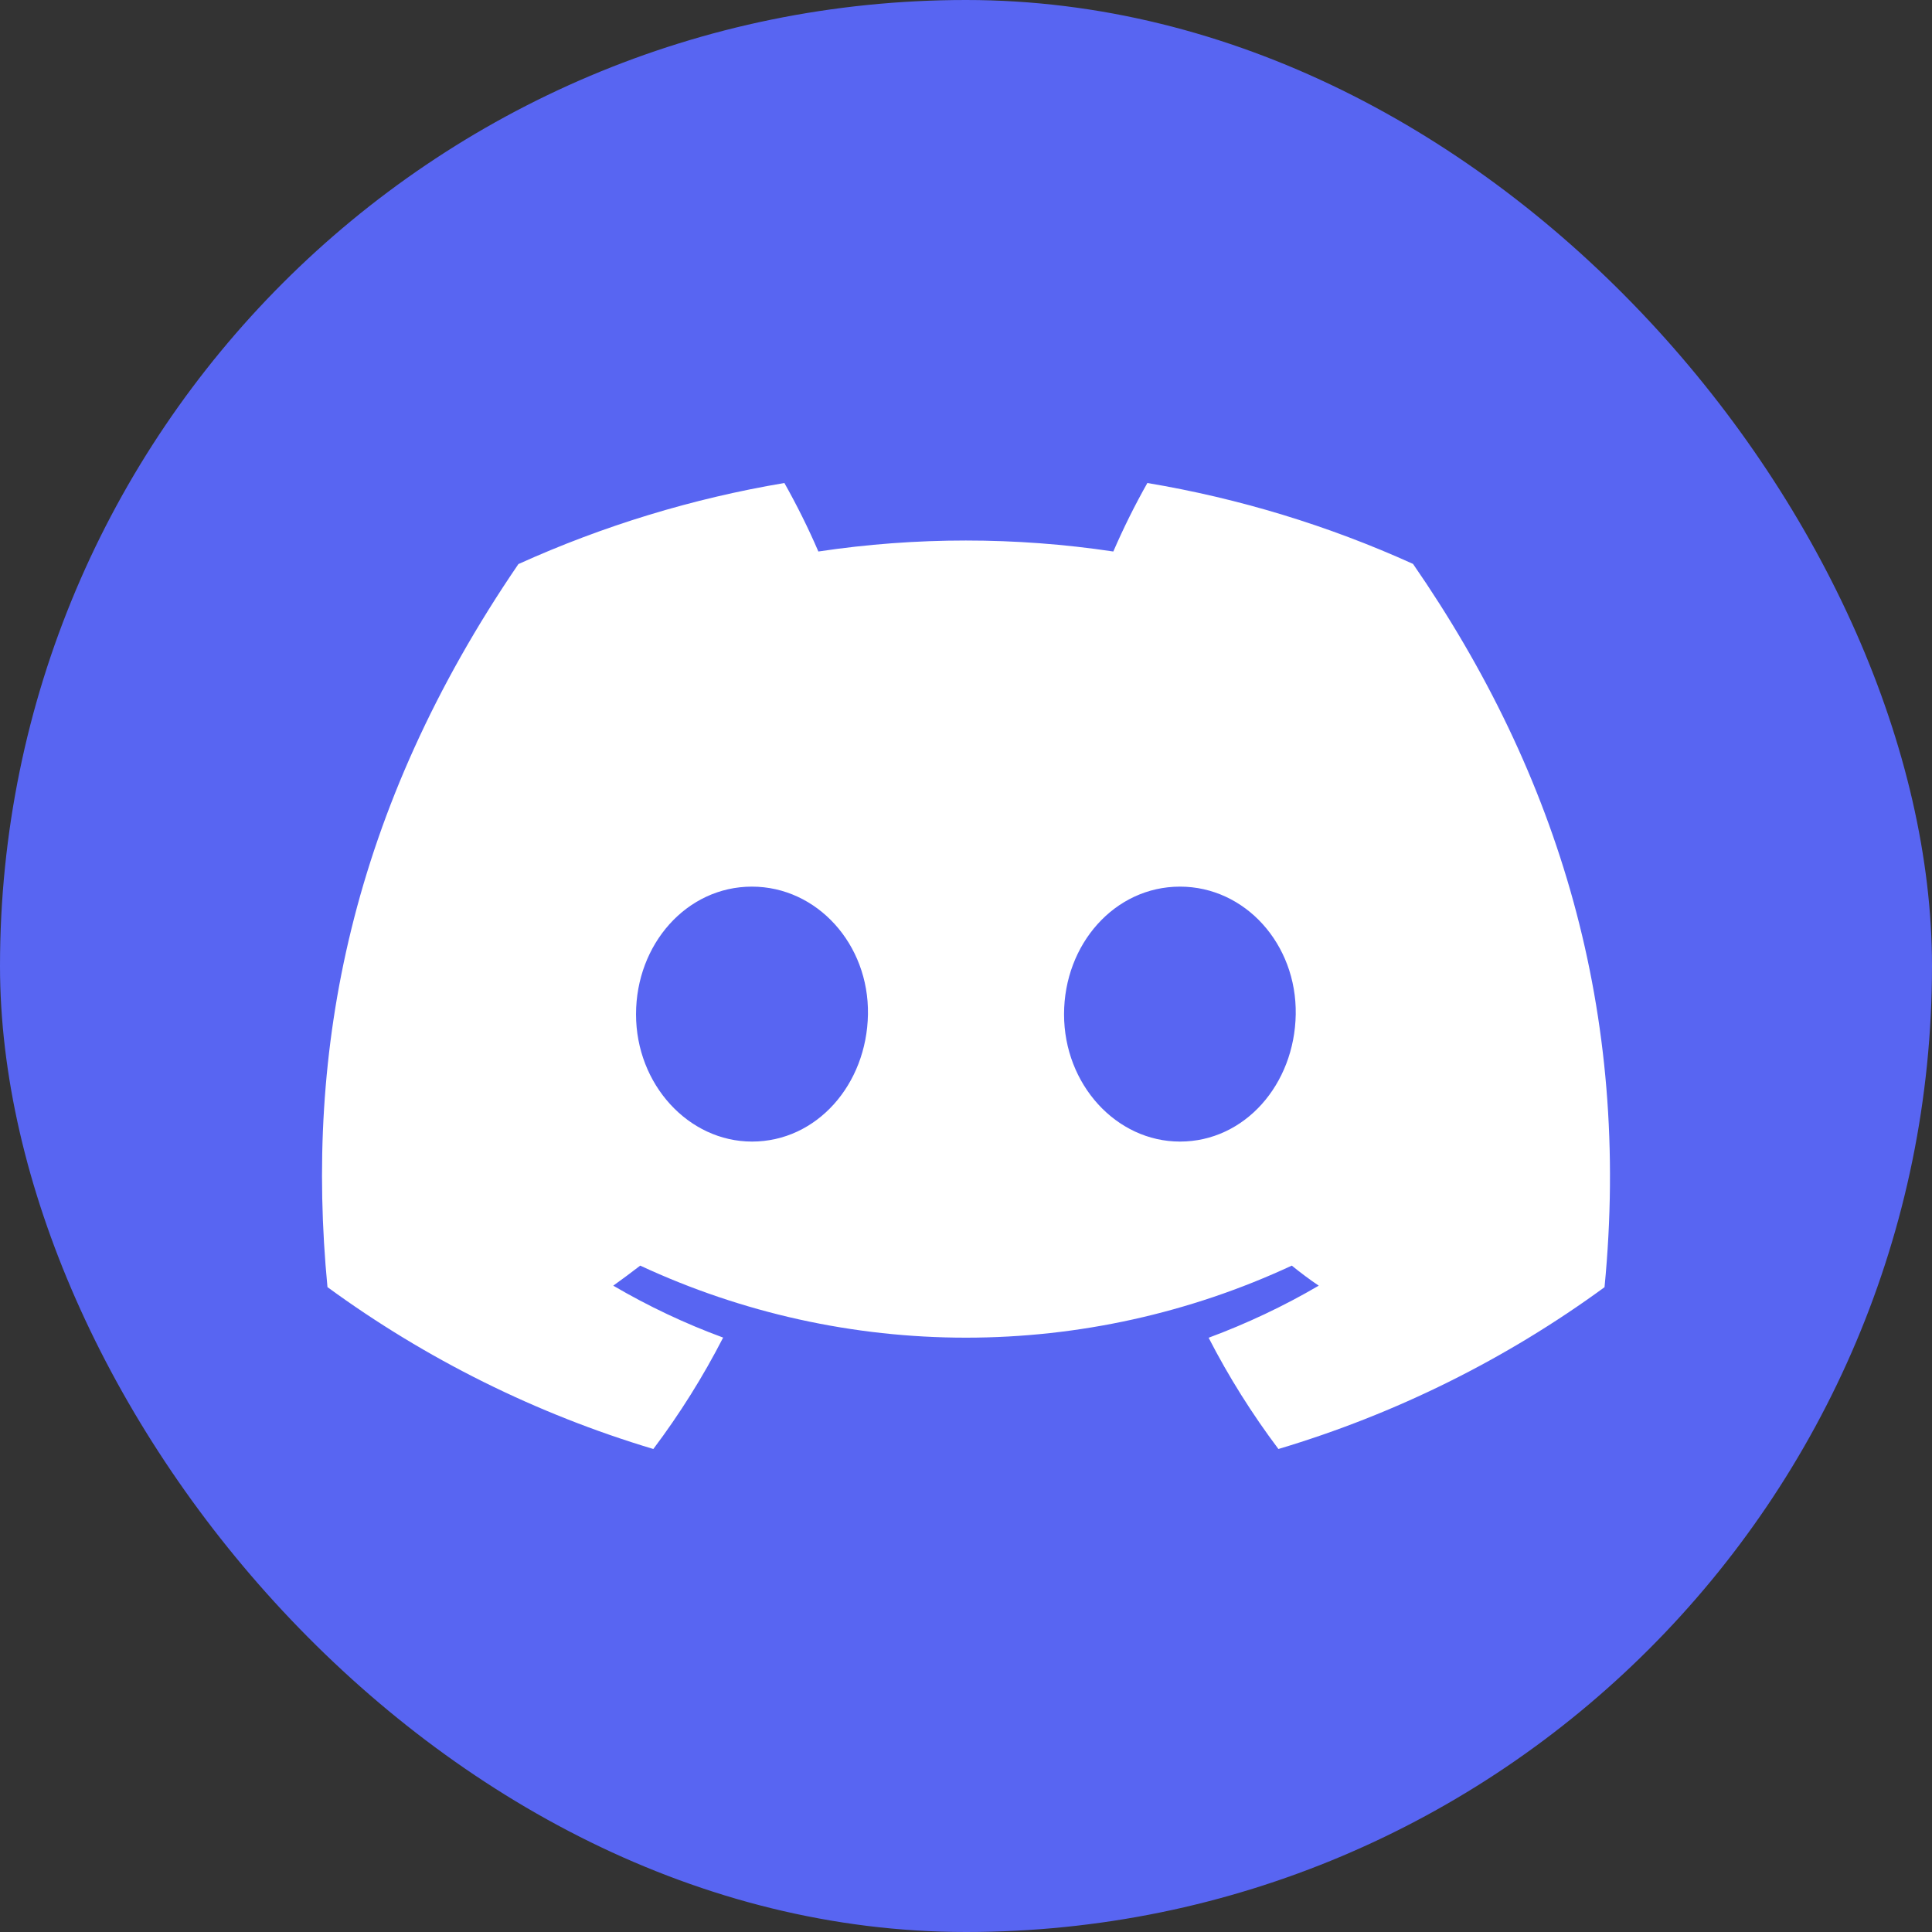 <svg width="24" height="24" viewBox="0 0 24 24" fill="none" xmlns="http://www.w3.org/2000/svg">
<rect x="0" y="0" width="24" height="24" fill="#333333" stroke="none"/>
<g clip-path="url(#clip0_678_13)">
<rect width="24" height="24" rx="12" fill="#5865F2"/>
<path d="M17.553 7.005C16.502 6.529 15.393 6.191 14.253 6C14.097 6.276 13.956 6.56 13.83 6.851C12.616 6.669 11.381 6.669 10.166 6.851C10.041 6.56 9.899 6.276 9.744 6C8.603 6.192 7.492 6.531 6.44 7.007C4.351 10.066 3.785 13.049 4.068 15.989C5.291 16.883 6.661 17.564 8.116 18C8.444 17.564 8.734 17.101 8.983 16.616C8.51 16.442 8.053 16.226 7.618 15.971C7.733 15.889 7.845 15.805 7.953 15.722C9.219 16.311 10.601 16.617 12 16.617C13.399 16.617 14.781 16.311 16.047 15.722C16.157 15.811 16.269 15.895 16.382 15.971C15.946 16.226 15.488 16.442 15.014 16.618C15.263 17.102 15.553 17.564 15.881 18C17.338 17.565 18.708 16.885 19.932 15.99C20.264 12.58 19.364 9.625 17.553 7.005ZM9.342 14.181C8.553 14.181 7.901 13.472 7.901 12.6C7.901 11.729 8.53 11.014 9.34 11.014C10.149 11.014 10.796 11.729 10.782 12.6C10.768 13.472 10.146 14.181 9.342 14.181ZM14.658 14.181C13.867 14.181 13.218 13.472 13.218 12.6C13.218 11.729 13.847 11.014 14.658 11.014C15.468 11.014 16.11 11.729 16.096 12.6C16.082 13.472 15.462 14.181 14.658 14.181Z" fill="white"/>
</g>
<defs>
<clipPath id="clip0_678_13">
<rect width="24" height="24" fill="white"/>
</clipPath>
</defs>
</svg>
